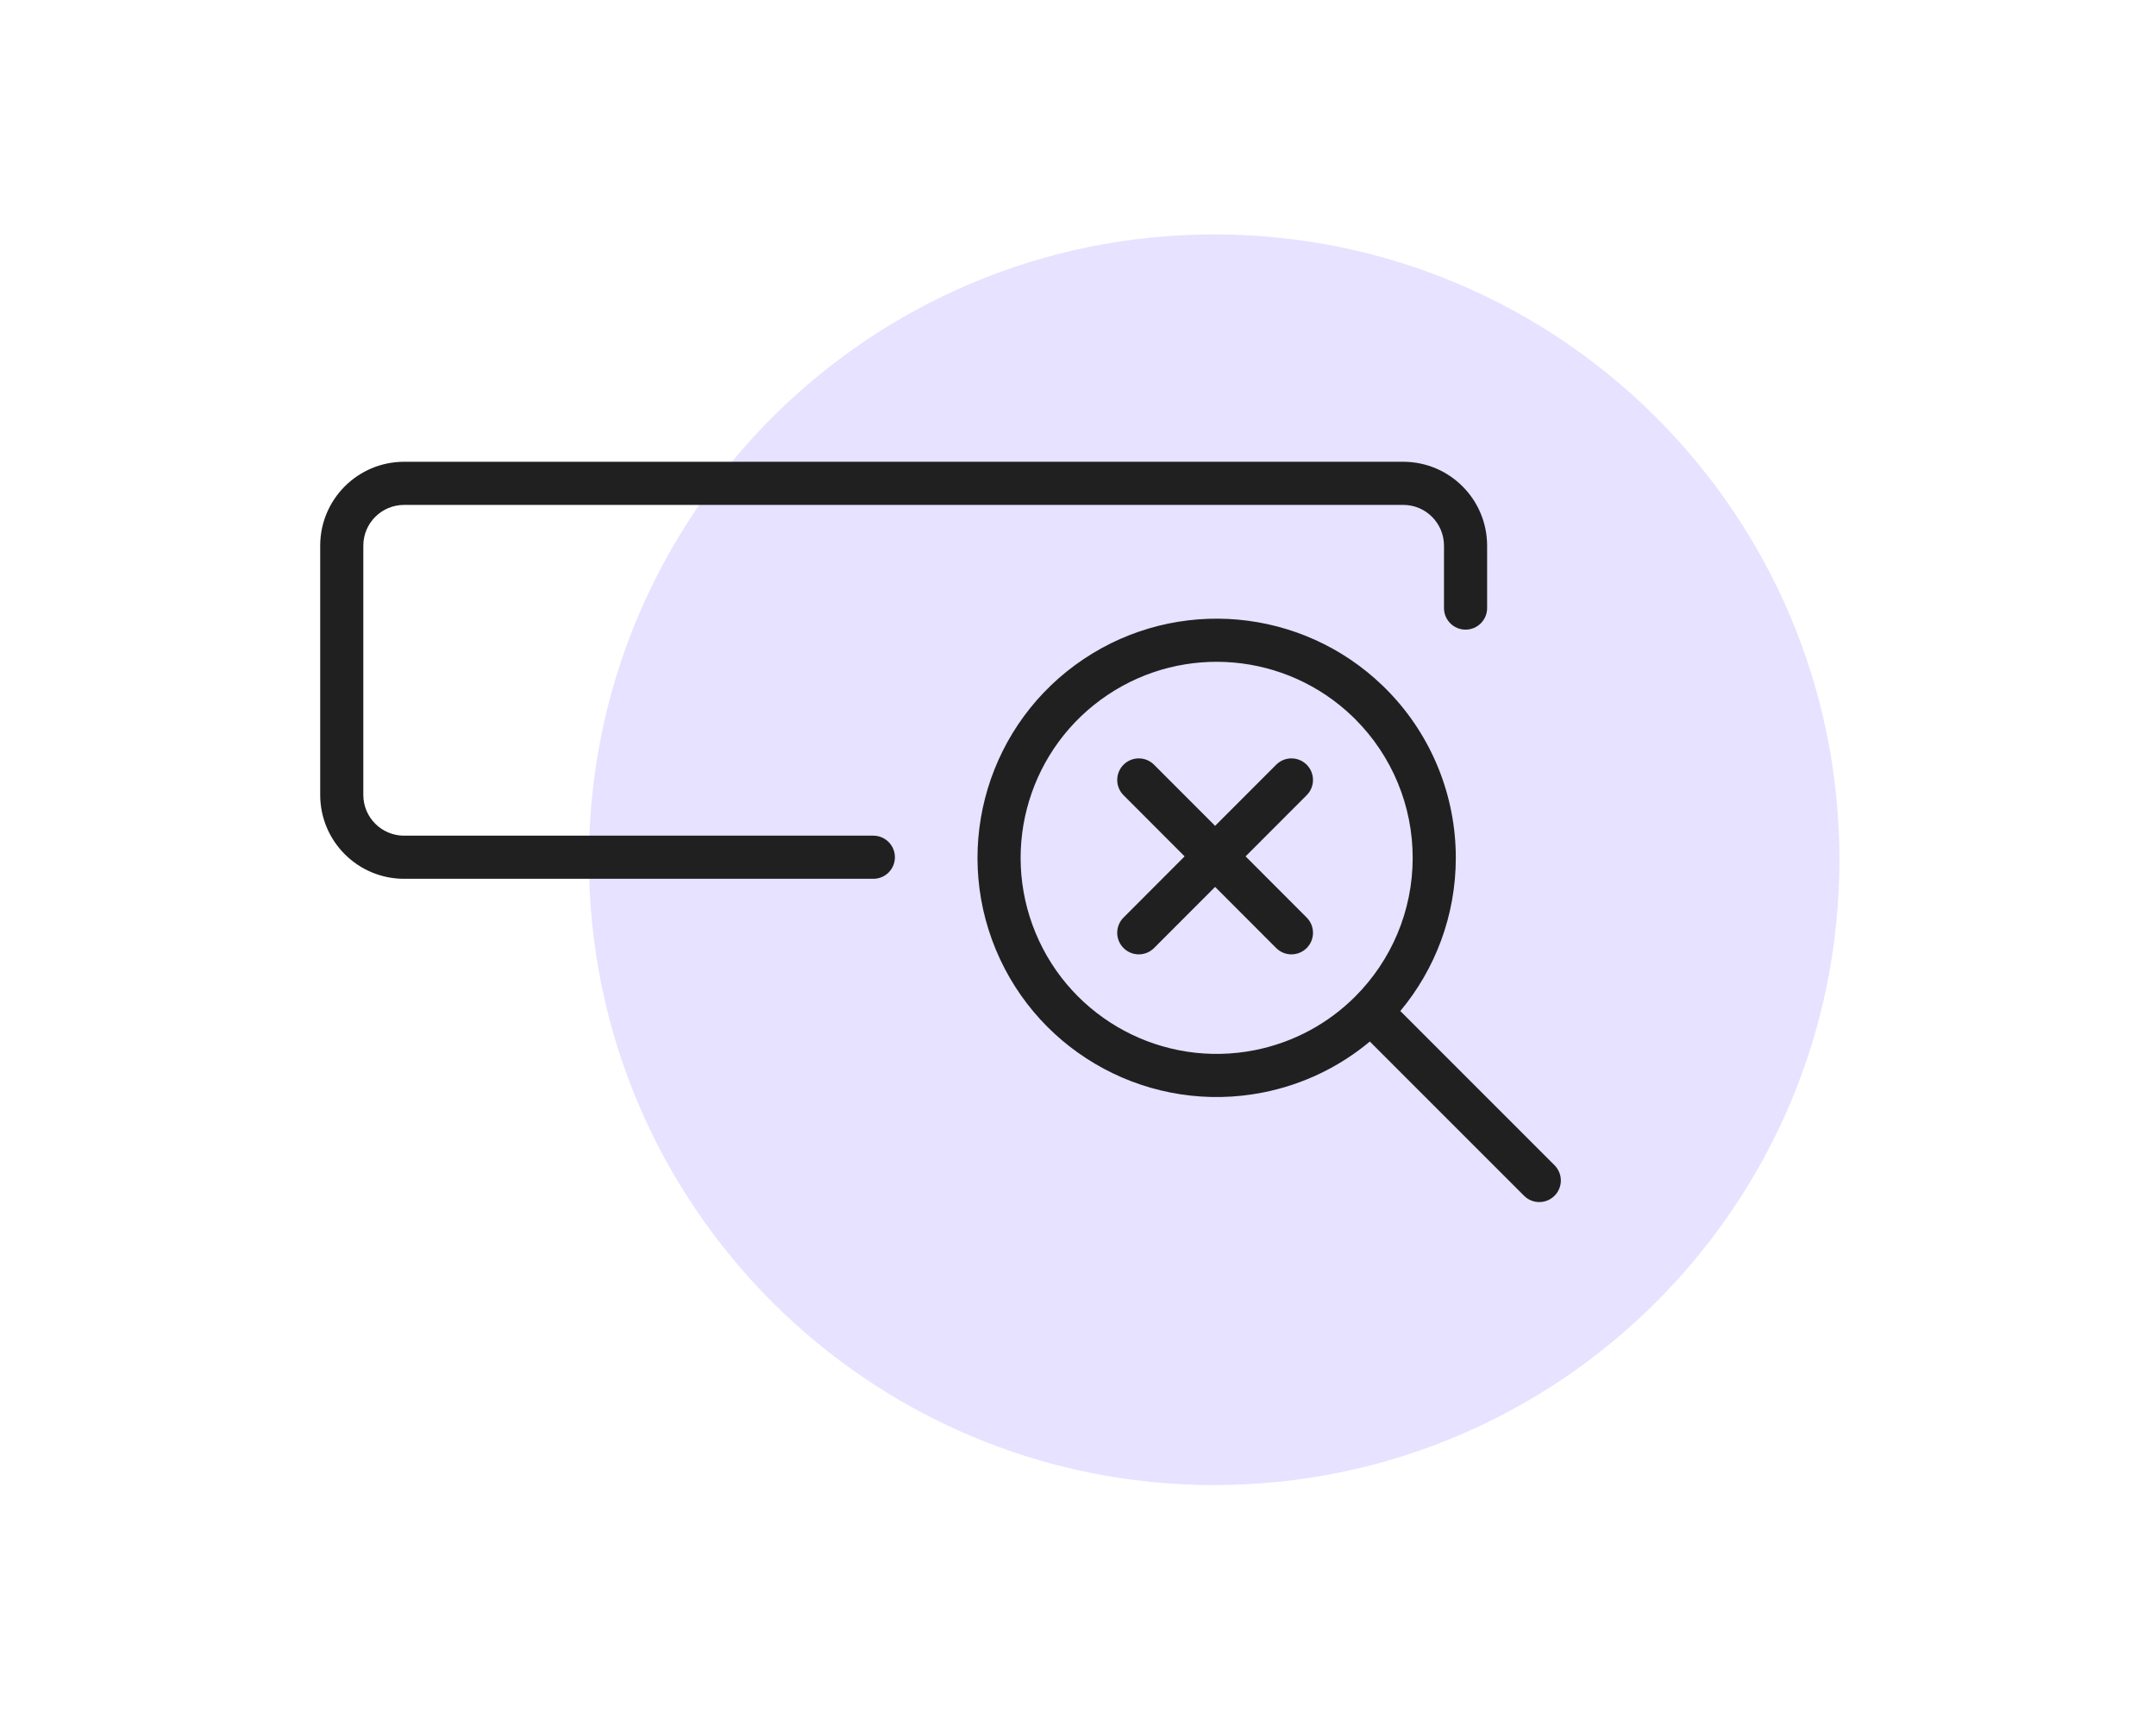 <svg width="200" height="160" viewBox="0 0 200 160" fill="none" xmlns="http://www.w3.org/2000/svg">
<path opacity="0.15" d="M112.633 137.744C144.666 137.744 170.633 111.777 170.633 79.744C170.633 47.712 144.666 21.744 112.633 21.744C80.6 21.744 54.633 47.712 54.633 79.744C54.633 111.777 80.6 137.744 112.633 137.744Z" fill="#5C42FF"/>
<path d="M128.259 63.597L128.549 63.882L128.866 64.204C132.83 68.33 135.049 73.835 135.047 79.568C135.047 84.921 133.134 89.898 129.9 93.776L144.205 108.082C144.986 108.863 144.986 110.129 144.205 110.91C143.424 111.691 142.158 111.691 141.377 110.91L127.072 96.606C124.299 98.921 120.934 100.582 117.192 101.326C106.811 103.391 96.418 97.836 92.368 88.058C88.318 78.281 91.738 67.003 100.538 61.123C109.225 55.319 120.765 56.37 128.259 63.597ZM102.76 64.449C95.547 69.269 92.743 78.513 96.064 86.528C99.383 94.542 107.903 99.096 116.411 97.403C120.038 96.681 123.232 94.911 125.703 92.445L125.721 92.426C125.726 92.421 125.731 92.416 125.735 92.411C129.043 89.096 131.047 84.529 131.047 79.567C131.049 74.745 129.133 70.119 125.722 66.711L125.44 66.435C119.296 60.549 109.864 59.703 102.76 64.449ZM104.226 70.929C105.007 70.148 106.274 70.149 107.054 70.931L112.719 76.601L118.384 70.931C119.124 70.19 120.299 70.151 121.085 70.812L121.213 70.929C121.994 71.71 121.995 72.976 121.214 73.757L115.546 79.432L121.214 85.107C121.954 85.847 121.992 87.022 121.329 87.808L121.213 87.935C120.431 88.716 119.165 88.715 118.384 87.933L112.719 82.262L107.054 87.933C106.315 88.674 105.139 88.713 104.353 88.052L104.226 87.935C103.444 87.154 103.443 85.888 104.224 85.107L109.891 79.432L104.224 73.757C103.485 73.017 103.446 71.842 104.109 71.056L104.226 70.929ZM130.21 42.832C134.484 42.856 137.939 46.32 137.951 50.6V56.4C137.951 57.505 137.056 58.4 135.951 58.4C134.847 58.4 133.951 57.505 133.951 56.4V50.606C133.945 48.528 132.266 46.843 130.199 46.832H37.487C35.401 46.832 33.709 48.52 33.703 50.6V73.728C33.703 75.818 35.397 77.512 37.487 77.512H81.015C82.12 77.512 83.015 78.407 83.015 79.512C83.015 80.617 82.12 81.512 81.015 81.512H37.487C33.188 81.512 29.703 78.027 29.703 73.728V50.594C29.715 46.304 33.197 42.832 37.487 42.832H130.21Z" fill="#202020"/>
</svg>
